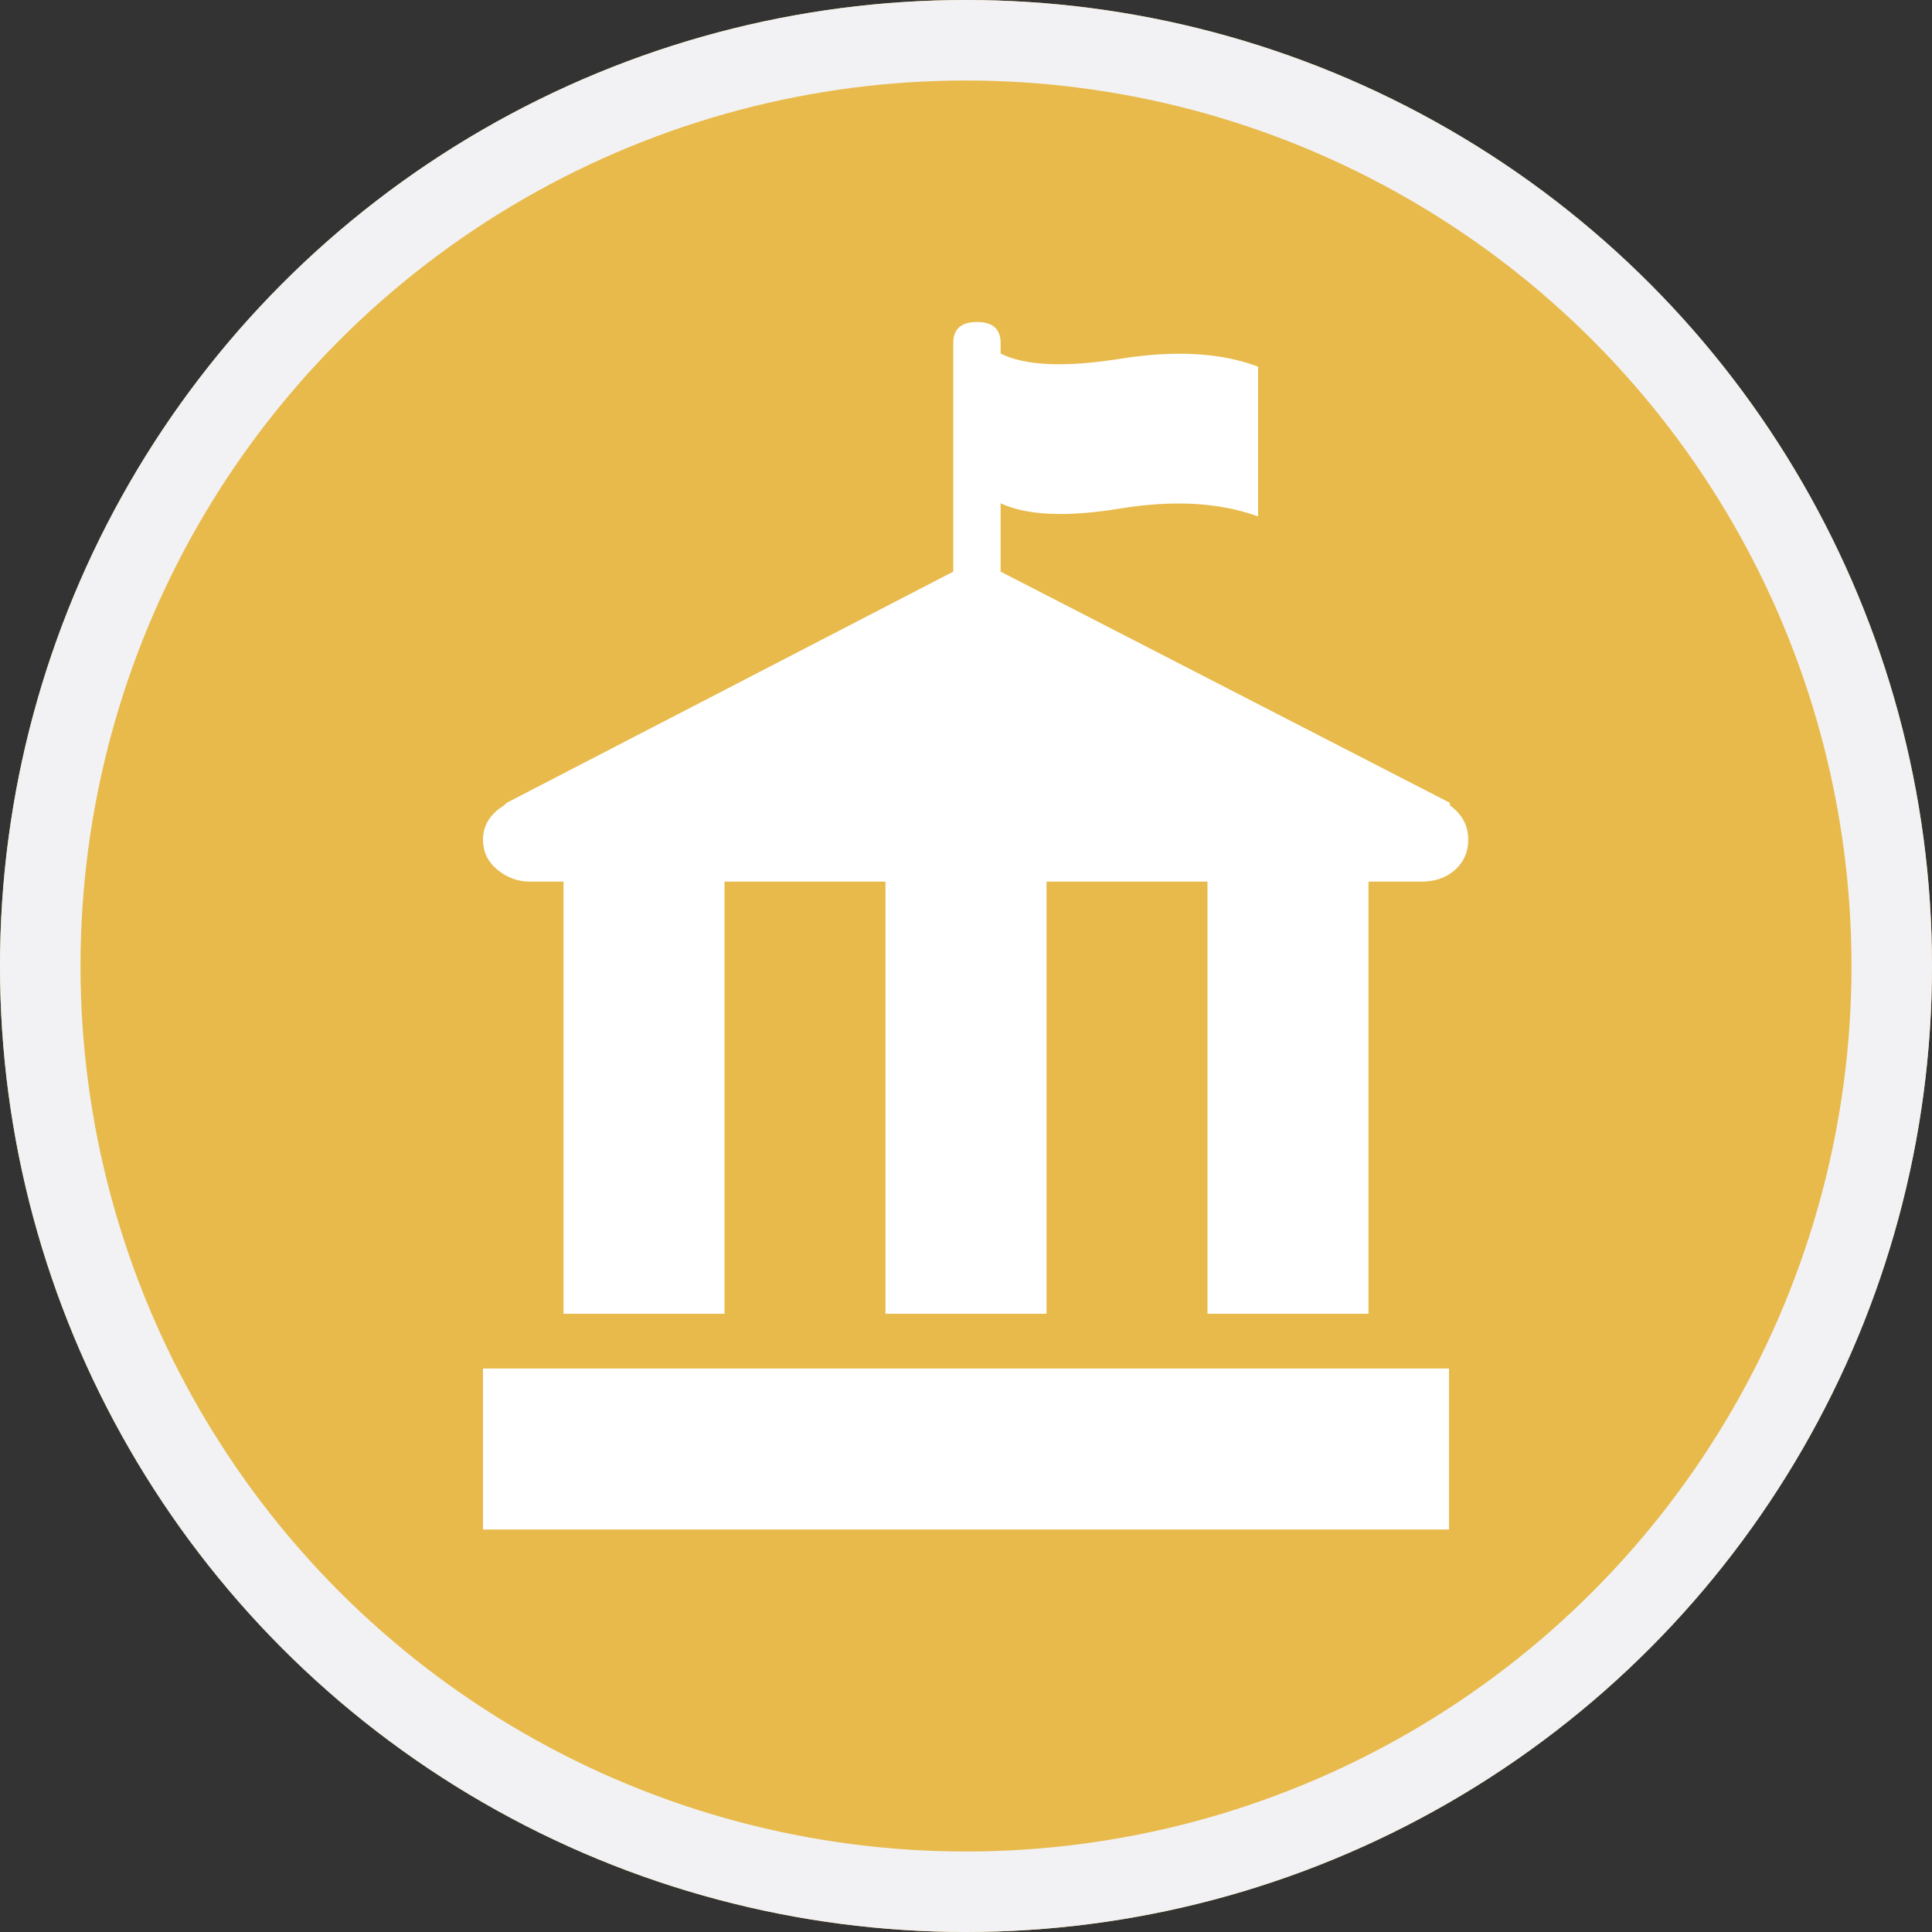 <?xml version="1.0" encoding="UTF-8"?>
<svg width="24px" height="24px" viewBox="0 0 24 24" version="1.1" xmlns="http://www.w3.org/2000/svg" xmlns:xlink="http://www.w3.org/1999/xlink">
    <rect x="0" y="0" width="24" height="24" fill="#333333" stroke="none"/>
    <!-- Generator: Sketch 47.1 (45422) - http://www.bohemiancoding.com/sketch -->
    <title>cartografia/publico</title>
    <desc>Created with Sketch.</desc>
    <defs>
        <circle id="path-1" cx="12" cy="12" r="12"></circle>
    </defs>
    <g id="Symbols" stroke="none" stroke-width="1" fill="none" fill-rule="evenodd">
        <g id="cartografia/publico">
            <g id="Oval-3">
                <use fill="#E8BA4C" fill-rule="evenodd" xlink:href="#path-1"></use>
                <circle stroke="#F2F2F4" stroke-width="1" cx="12" cy="12" r="11.5"></circle>
            </g>
            <g id="Group" transform="translate(6, 4)">
                <path d="M2,12.32 L2,6.159" id="Path-10" stroke="#FFFFFF" stroke-width="2"></path>
                <path d="M6,12.32 L6,6.159" id="Path-10-Copy" stroke="#FFFFFF" stroke-width="2"></path>
                <path d="M10,12.32 L10,6.159" id="Path-10-Copy-2" stroke="#FFFFFF" stroke-width="2"></path>
                <path d="M0.587,6.952 L1.762,6.952 L10.51,6.952 L11.652,6.952 C11.826,6.952 11.968,6.903 12.076,6.805 C12.185,6.707 12.239,6.582 12.239,6.43 C12.239,6.256 12.163,6.114 12.011,6.005 L12.011,5.973 L6.43,3.101 L6.43,2.252 C6.756,2.404 7.251,2.426 7.915,2.317 C8.578,2.209 9.15,2.241 9.628,2.415 L9.628,0.555 C9.171,0.381 8.6,0.348 7.915,0.457 C7.229,0.566 6.734,0.544 6.43,0.392 L6.43,0.261 C6.43,0.087 6.332,0 6.136,0 C5.94,0 5.842,0.087 5.842,0.261 L5.842,3.101 L0.294,5.973 L0.261,6.005 C0.087,6.114 0,6.256 0,6.43 C0,6.582 0.06,6.707 0.18,6.805 C0.299,6.903 0.435,6.952 0.587,6.952 Z" id="Shape" fill="#FFFFFF" fill-rule="nonzero"></path>
                <rect id="Rectangle-26" fill="#FFFFFF" x="0" y="13" width="12" height="2"></rect>
            </g>
        </g>
    </g>
</svg>